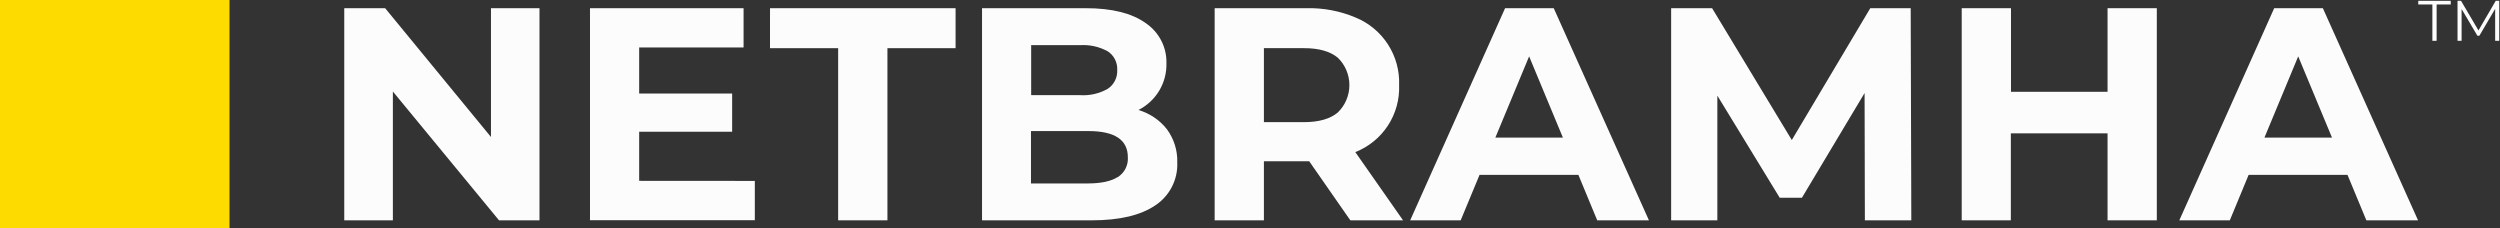 <svg width="186" height="17" viewBox="0 0 186 17" fill="none" xmlns="http://www.w3.org/2000/svg">
<rect x="0" y="0" width="186" height="17" fill="#333333" stroke="none"/>
<g clip-path="url(#clip0_8_1727)">
<g opacity="0.99">
<path opacity="0.99" d="M40.138 0.611V16.393H37.128L29.23 6.809V16.393H25.613V0.611H28.656L36.528 10.192V0.611H40.138Z" fill="white"/>
<path opacity="0.99" d="M56.159 13.46V16.382H43.895V0.61H55.322V3.532H47.554V6.96H54.471V9.801H47.554V13.454L56.159 13.46Z" fill="white"/>
<path opacity="0.99" d="M62.359 3.584H57.289V0.61H71.095V3.584H66.025V16.392H62.359V3.584Z" fill="white"/>
<path opacity="0.99" d="M86.819 9.616C87.345 10.33 87.616 11.198 87.588 12.084C87.615 12.71 87.479 13.333 87.194 13.893C86.908 14.452 86.483 14.928 85.959 15.275C84.873 16.017 83.301 16.39 81.244 16.392H73.063V0.61H80.788C82.716 0.61 84.198 0.977 85.232 1.713C85.723 2.043 86.123 2.49 86.394 3.015C86.666 3.539 86.799 4.124 86.783 4.713C86.8 5.429 86.614 6.135 86.244 6.75C85.875 7.364 85.339 7.861 84.698 8.184C85.537 8.429 86.28 8.929 86.819 9.616ZM76.719 3.36V7.08H80.361C81.079 7.126 81.795 6.961 82.42 6.606C82.649 6.453 82.833 6.244 82.956 5.999C83.079 5.753 83.135 5.481 83.121 5.207C83.136 4.935 83.079 4.664 82.956 4.421C82.833 4.177 82.648 3.97 82.42 3.821C81.792 3.474 81.078 3.314 80.361 3.36H76.719ZM83.176 13.168C83.418 13.011 83.615 12.792 83.744 12.534C83.873 12.276 83.932 11.988 83.912 11.7C83.912 10.402 82.935 9.752 80.98 9.752H76.705V13.648H80.98C81.944 13.642 82.674 13.483 83.163 13.168H83.176Z" fill="white"/>
<path opacity="0.99" d="M100.464 16.392L97.404 11.996H94.035V16.392H90.37V0.609H97.212C98.467 0.581 99.713 0.819 100.868 1.308C101.857 1.717 102.696 2.418 103.273 3.318C103.85 4.217 104.136 5.27 104.094 6.337C104.135 7.401 103.843 8.452 103.26 9.344C102.676 10.236 101.829 10.925 100.835 11.317L104.387 16.392H100.464ZM99.535 4.295C98.962 3.821 98.124 3.583 97.023 3.583H94.035V9.087H97.023C98.124 9.087 98.962 8.846 99.535 8.366C99.808 8.101 100.023 7.784 100.171 7.435C100.319 7.085 100.395 6.709 100.395 6.33C100.395 5.951 100.319 5.576 100.171 5.226C100.023 4.876 99.808 4.56 99.535 4.295Z" fill="white"/>
<path opacity="0.99" d="M117.432 13.009H110.079L108.675 16.392H104.918L111.978 0.61H115.598L122.681 16.392H118.833L117.432 13.009ZM116.279 10.236L113.767 4.194L111.255 10.236H116.279Z" fill="white"/>
<path opacity="0.99" d="M138.747 16.392L138.725 6.921L134.063 14.713H132.411L127.771 7.116V16.392H124.333V0.61H127.38L133.31 10.418L139.149 0.61H142.156L142.202 16.392H138.747Z" fill="white"/>
<path opacity="0.99" d="M160.467 0.61V16.392H156.802V9.921H149.607V16.392H145.951V0.61H149.617V6.83H156.802V0.61H160.467Z" fill="white"/>
<path opacity="0.99" d="M174.653 13.009H167.299L165.898 16.392H162.141L169.201 0.61H172.821L179.902 16.392H176.057L174.653 13.009ZM173.5 10.236L170.987 4.194L168.475 10.236H173.5Z" fill="white"/>
<path d="M17.075 0H0V17H17.075V0Z" fill="#FFDD00"/>
<path d="M180.969 3.036V0.333H179.919V0.061H182.335V0.333H181.285V3.036H180.969Z" fill="white"/>
<path d="M182.84 3.036V0.061H183.1L184.466 2.381H184.33L185.683 0.061H185.943V3.036H185.64V0.532H185.713L184.466 2.657H184.317L183.062 0.532H183.143V3.036H182.84Z" fill="white"/>
</g>
</g>
<defs>
<clipPath id="clip0_8_1727">
<rect width="186" height="17" fill="white"/>
</clipPath>
</defs>
</svg>

